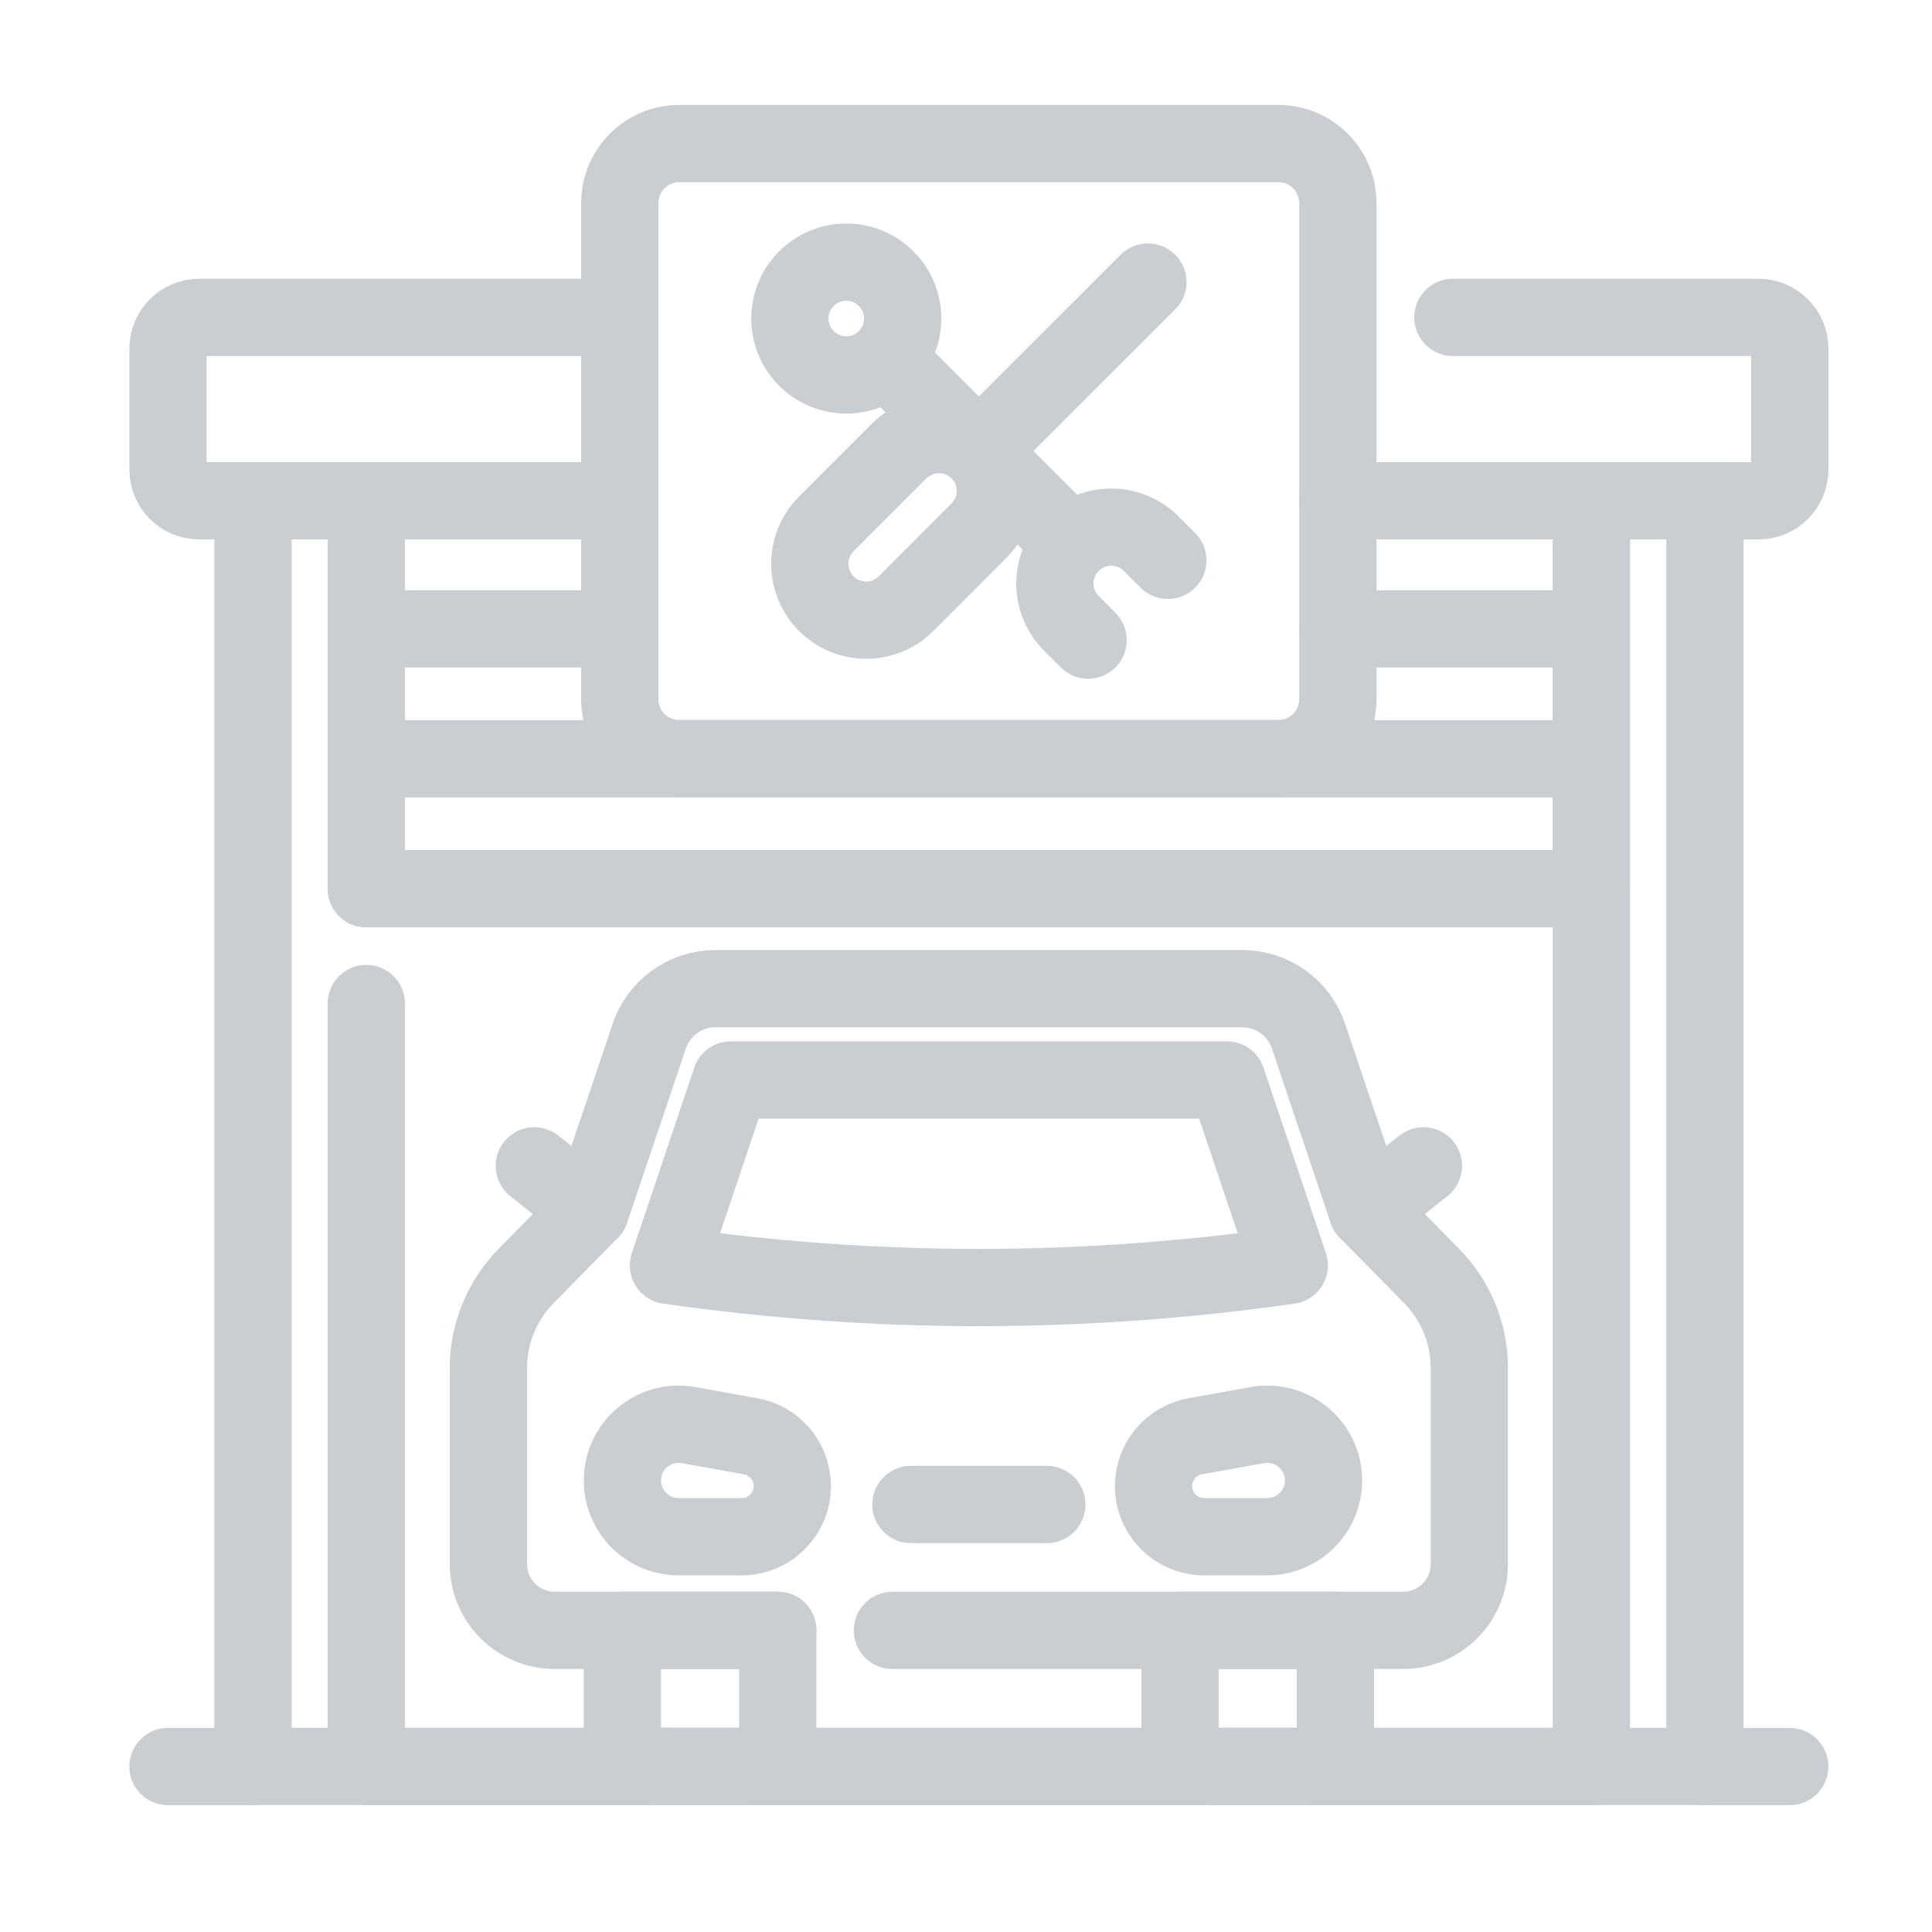 <svg width="25" height="25" viewBox="0 0 25 25" fill="none" xmlns="http://www.w3.org/2000/svg">
<g id="Frame">
<g id="Group">
<path id="Vector" d="M18.8 4.107H22.756C22.863 4.107 22.965 4.15 23.041 4.226C23.117 4.301 23.16 4.404 23.16 4.511V6.076C23.16 6.183 23.117 6.286 23.041 6.362C22.965 6.437 22.863 6.48 22.756 6.48H17.313M8.02 6.48H2.578C2.471 6.48 2.368 6.437 2.292 6.362C2.216 6.286 2.174 6.183 2.174 6.076V4.511C2.174 4.458 2.184 4.406 2.205 4.357C2.225 4.308 2.255 4.263 2.292 4.226C2.33 4.188 2.374 4.158 2.423 4.138C2.472 4.118 2.525 4.107 2.578 4.107H8.02" stroke="#CACED3" stroke-miterlimit="10" stroke-linecap="round" stroke-linejoin="round"/>
<path id="Vector_2" d="M3.273 6.48V22.858H22.062V6.48" stroke="#CACED3" stroke-miterlimit="10" stroke-linecap="round" stroke-linejoin="round"/>
<path id="Vector_3" d="M4.74 12.985V22.858H20.592V6.48M4.74 6.48V11.5" stroke="#CACED3" stroke-miterlimit="10" stroke-linecap="round" stroke-linejoin="round"/>
<path id="Vector_4" d="M17.312 6.48H20.592V11.5H4.74V6.48H8.02M20.592 8.138H17.312M8.02 8.138H4.74M4.74 9.819H20.592" stroke="#CACED3" stroke-miterlimit="10" stroke-linecap="round" stroke-linejoin="round"/>
<path id="Vector_5" d="M16.543 9.816H8.789C8.364 9.816 8.02 9.472 8.02 9.047V2.628C8.02 2.203 8.364 1.858 8.789 1.858H16.543C16.968 1.858 17.312 2.203 17.312 2.628V9.047C17.312 9.472 16.968 9.816 16.543 9.816Z" stroke="#CACED3" stroke-miterlimit="10" stroke-linecap="round" stroke-linejoin="round"/>
<path id="Vector_6" d="M12.666 5.837C12.382 5.552 11.92 5.552 11.635 5.837L10.693 6.779C10.408 7.064 10.408 7.526 10.693 7.811C10.978 8.096 11.44 8.096 11.725 7.811L12.666 6.869C12.951 6.584 12.951 6.122 12.666 5.837ZM12.666 5.837L14.854 3.65M14.08 8.283L13.864 8.067C13.579 7.782 13.579 7.32 13.864 7.035C14.149 6.75 14.611 6.75 14.896 7.035L15.112 7.251M11.467 4.638C11.182 4.923 10.72 4.923 10.435 4.638C10.15 4.353 10.15 3.891 10.435 3.606C10.72 3.321 11.182 3.321 11.467 3.606C11.752 3.891 11.752 4.353 11.467 4.638ZM11.467 4.638L13.864 7.035M3.272 22.859H2.174M22.061 22.859H23.159M11.548 21.097H18.155C18.629 21.097 19.013 20.713 19.013 20.24V17.701C19.013 17.256 18.838 16.829 18.526 16.512L17.692 15.664L16.933 13.411C16.873 13.231 16.757 13.074 16.603 12.963C16.449 12.853 16.264 12.793 16.074 12.793H9.259C9.069 12.793 8.884 12.853 8.73 12.963C8.576 13.074 8.46 13.231 8.4 13.411L7.641 15.664L6.807 16.512C6.495 16.829 6.32 17.256 6.32 17.701V20.24C6.32 20.713 6.704 21.097 7.178 21.097H10.064" stroke="#CACED3" stroke-miterlimit="10" stroke-linecap="round" stroke-linejoin="round"/>
<path id="Vector_7" d="M11.787 19.468H13.546M7.641 15.664L6.914 15.086M17.692 15.664L18.419 15.086M8.65 16.374L9.457 13.975H15.876L16.683 16.374C14.006 16.756 11.328 16.756 8.65 16.374ZM8.054 21.097H10.064V22.36C10.064 22.635 9.841 22.858 9.566 22.858H8.552C8.276 22.858 8.054 22.635 8.054 22.36V21.097ZM15.27 21.097H17.28V22.36C17.28 22.635 17.057 22.858 16.782 22.858H15.768C15.492 22.858 15.27 22.635 15.27 22.36V21.097H15.27ZM9.597 19.885H8.781C8.379 19.885 8.054 19.559 8.054 19.157C8.054 18.704 8.463 18.361 8.909 18.441L9.712 18.585C9.864 18.612 10.001 18.692 10.1 18.809C10.198 18.927 10.252 19.076 10.252 19.23C10.252 19.592 9.959 19.885 9.597 19.885ZM15.582 19.885H16.398C16.8 19.885 17.126 19.559 17.126 19.157C17.126 18.704 16.716 18.361 16.27 18.441L15.467 18.585C15.315 18.612 15.178 18.692 15.08 18.809C14.981 18.927 14.927 19.076 14.927 19.23C14.927 19.592 15.22 19.885 15.582 19.885Z" stroke="#CACED3" stroke-miterlimit="10" stroke-linecap="round" stroke-linejoin="round"/>
</g>
</g>
</svg>
